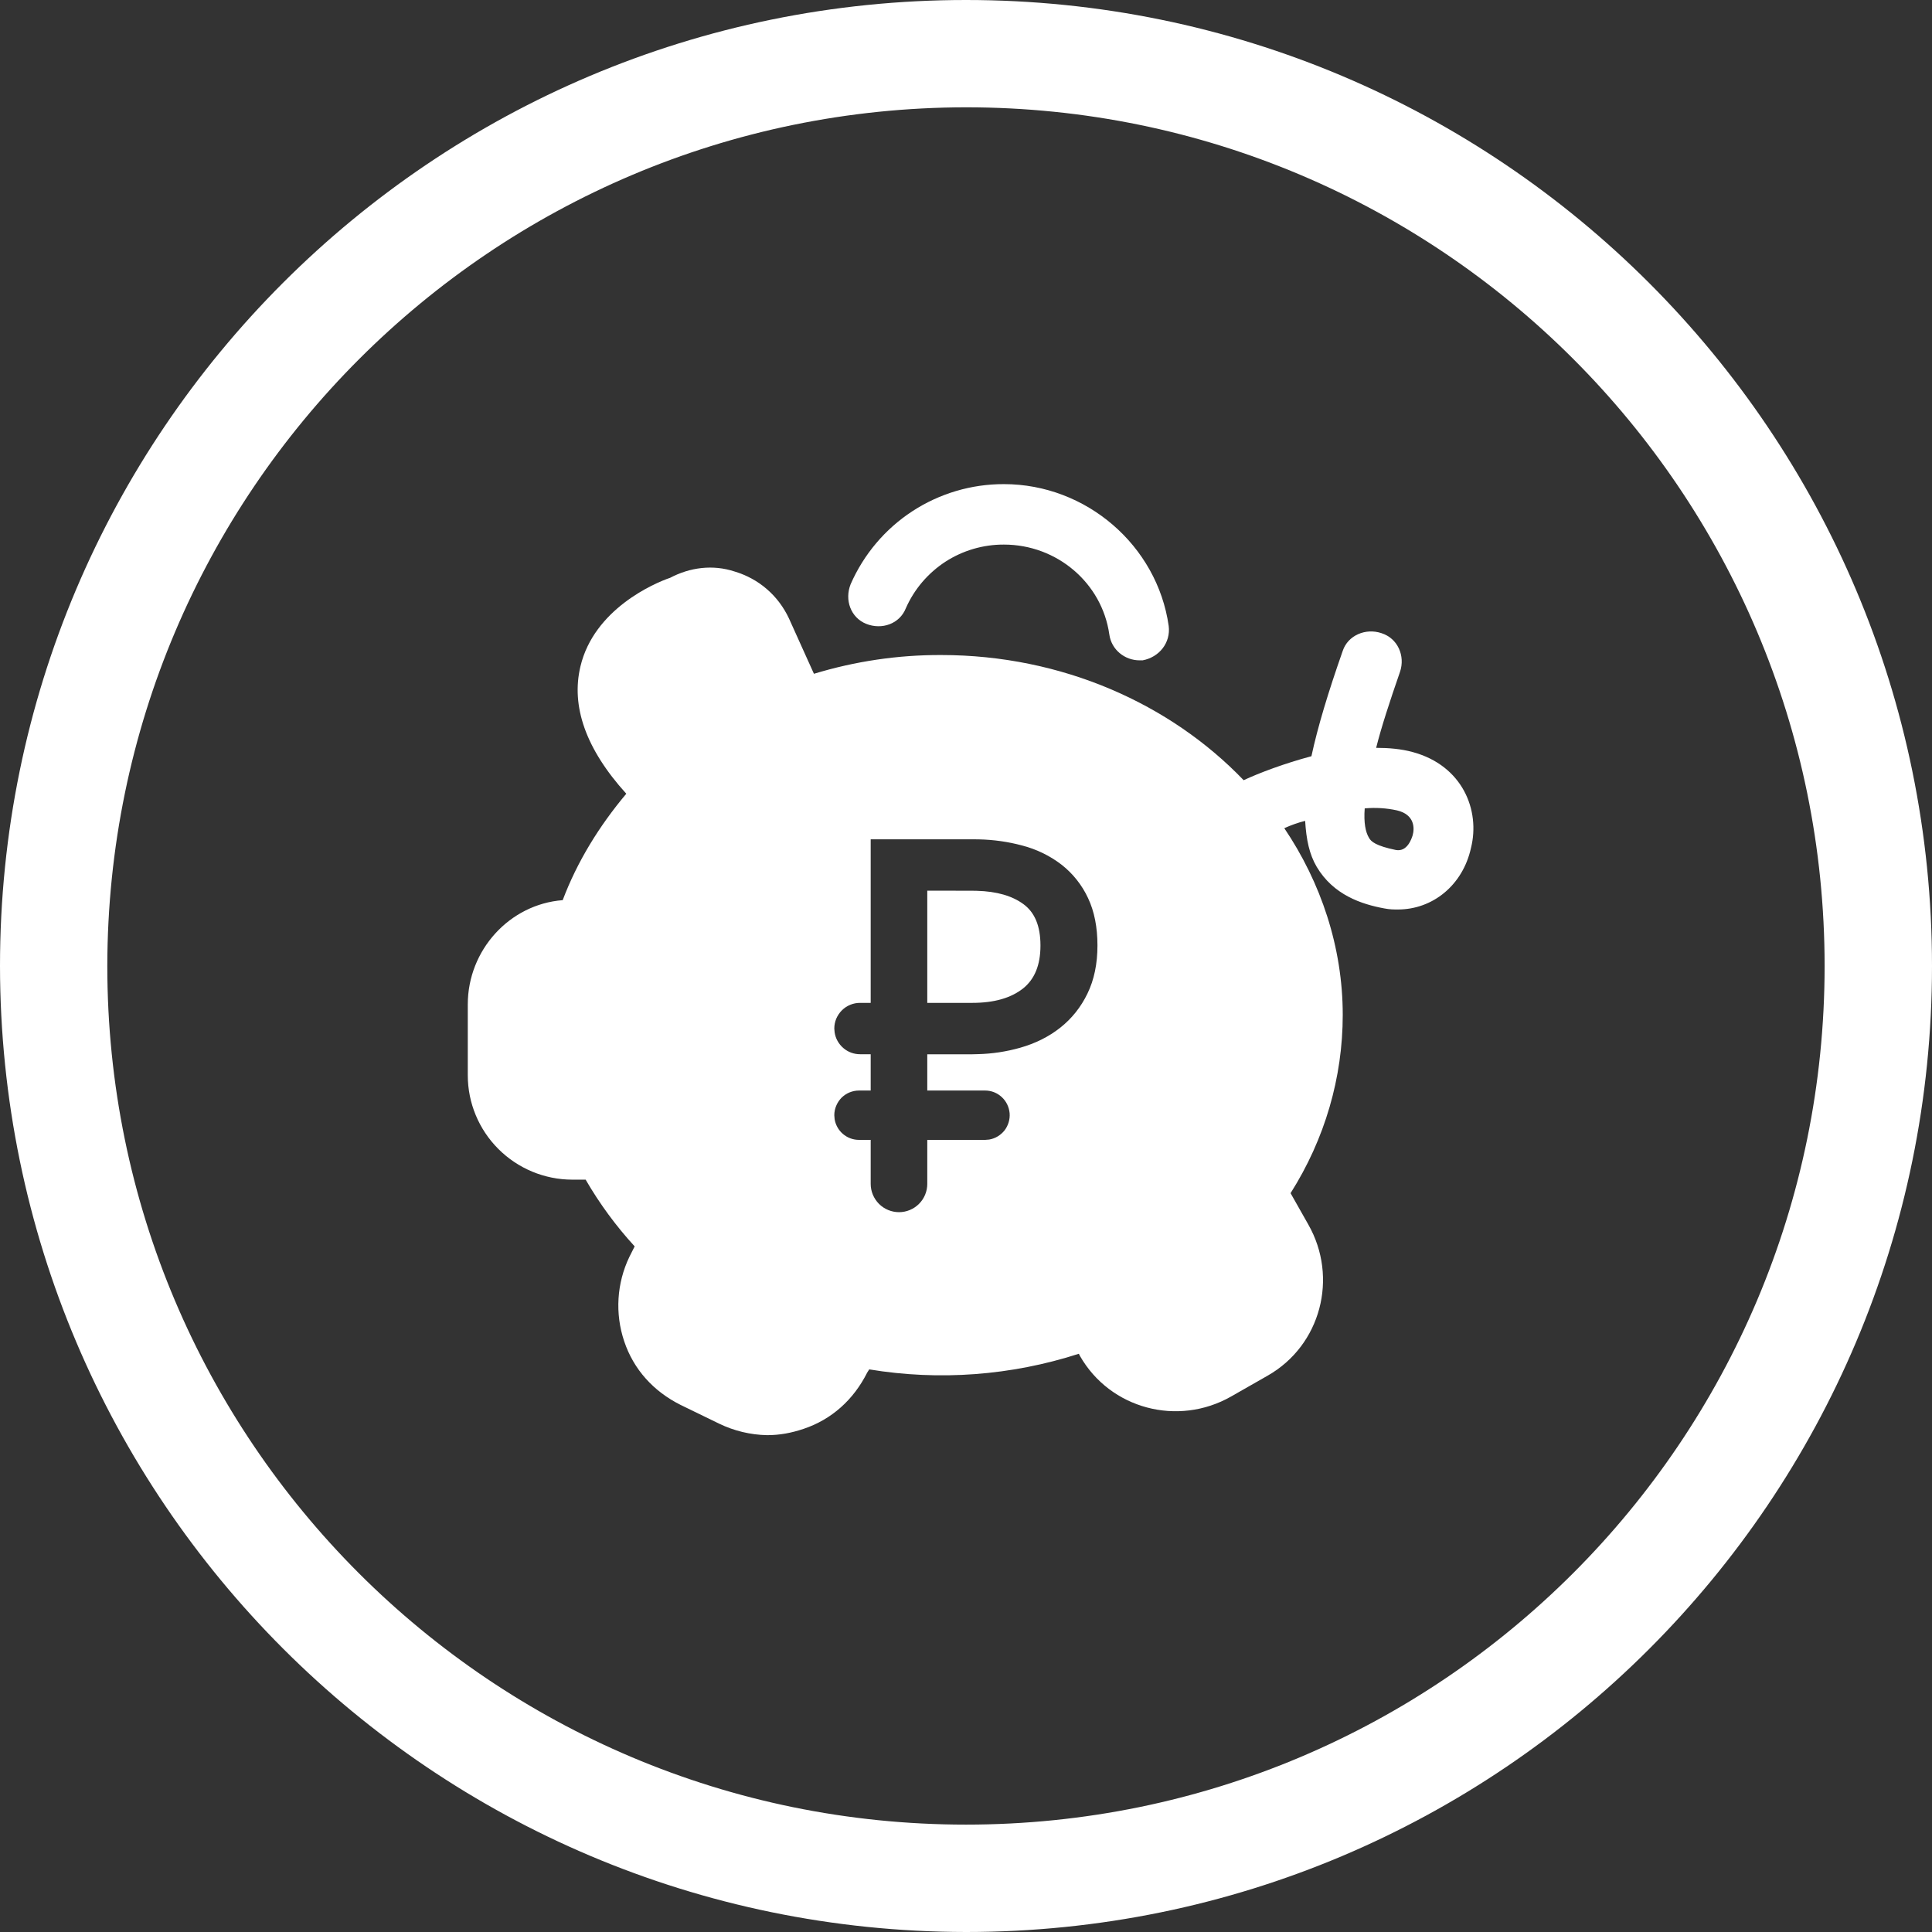 <svg width="24" height="24" viewBox="0 0 24 24" fill="none" xmlns="http://www.w3.org/2000/svg">
<rect x="0" y="0" width="24" height="24" fill="#333333" stroke="none"/>
<path d="M12 24C18.628 24 24 18.628 24 12C24 5.372 18.628 0 12 0C5.372 0 0 5.372 0 12C0.007 18.625 5.375 23.992 12 24ZM12 1.333C17.891 1.333 22.666 6.109 22.666 12C22.666 17.891 17.892 22.666 12 22.666C6.109 22.666 1.333 17.892 1.333 12C1.34 6.112 6.112 1.34 12 1.333Z" fill="white"/>
<path d="M8.324 7.178C8.57 7.048 8.855 7.01 9.127 7.1C9.274 7.144 9.411 7.218 9.527 7.319C9.643 7.419 9.736 7.544 9.801 7.683L10.111 8.37C10.624 8.214 11.156 8.135 11.692 8.137C13.195 8.137 14.542 8.746 15.449 9.692C15.644 9.601 15.954 9.484 16.291 9.394C16.369 9.031 16.498 8.604 16.68 8.085C16.745 7.891 16.965 7.8 17.16 7.865C17.366 7.93 17.457 8.15 17.392 8.344C17.262 8.72 17.16 9.031 17.095 9.29C17.25 9.29 17.405 9.303 17.548 9.342C18.17 9.51 18.39 10.067 18.273 10.534C18.17 11 17.794 11.298 17.366 11.298C17.315 11.298 17.263 11.298 17.198 11.285C16.913 11.233 16.563 11.117 16.356 10.767C16.265 10.612 16.227 10.43 16.213 10.197C16.125 10.219 16.038 10.25 15.954 10.288C16.408 10.961 16.68 11.764 16.68 12.607C16.68 13.384 16.459 14.148 16.032 14.822L16.252 15.211C16.628 15.871 16.408 16.713 15.747 17.089L15.293 17.348C14.633 17.724 13.791 17.503 13.415 16.843L13.402 16.817C12.562 17.088 11.669 17.155 10.798 17.011L10.773 17.05C10.604 17.387 10.332 17.633 9.982 17.75C9.827 17.802 9.684 17.828 9.529 17.828C9.322 17.824 9.119 17.775 8.933 17.685L8.454 17.452C8.117 17.283 7.871 17.012 7.754 16.662C7.638 16.317 7.661 15.94 7.819 15.612L7.884 15.483C7.651 15.229 7.447 14.951 7.275 14.654H7.106C6.763 14.653 6.434 14.516 6.191 14.273C5.948 14.03 5.811 13.701 5.811 13.358V12.477C5.811 11.803 6.329 11.233 6.99 11.182C7.171 10.702 7.443 10.262 7.78 9.86C7.275 9.303 7.093 8.772 7.21 8.28C7.378 7.567 8.13 7.243 8.324 7.178ZM12.08 10.426H10.816V12.458H10.684C10.642 12.458 10.6 12.466 10.562 12.482C10.523 12.498 10.488 12.521 10.458 12.551C10.428 12.581 10.405 12.616 10.388 12.655C10.372 12.694 10.364 12.735 10.364 12.777L10.368 12.824C10.379 12.9 10.418 12.969 10.476 13.019C10.534 13.069 10.607 13.096 10.684 13.096H10.816V13.547H10.671C10.631 13.547 10.591 13.555 10.554 13.57C10.517 13.585 10.483 13.608 10.454 13.636C10.426 13.665 10.403 13.699 10.388 13.736C10.372 13.773 10.364 13.813 10.364 13.854L10.368 13.903C10.392 14.049 10.518 14.16 10.671 14.16H10.816L10.816 14.707C10.816 14.8 10.854 14.889 10.919 14.955C10.985 15.021 11.075 15.058 11.168 15.058C11.261 15.058 11.35 15.021 11.416 14.955C11.482 14.889 11.519 14.8 11.519 14.707V14.16H12.238L12.288 14.156C12.364 14.143 12.431 14.102 12.479 14.042C12.525 13.981 12.548 13.905 12.542 13.829C12.535 13.752 12.501 13.681 12.445 13.629C12.388 13.576 12.315 13.547 12.238 13.547H11.519V13.097H12.066L12.146 13.095C12.324 13.091 12.501 13.064 12.671 13.016C12.862 12.962 13.028 12.879 13.17 12.767C13.313 12.654 13.427 12.512 13.509 12.342C13.592 12.171 13.633 11.972 13.633 11.745C13.633 11.52 13.595 11.323 13.516 11.156C13.441 10.995 13.329 10.853 13.189 10.743C13.043 10.63 12.875 10.549 12.697 10.503C12.522 10.456 12.342 10.431 12.162 10.427L12.08 10.426ZM12.079 11.065L12.136 11.066C12.383 11.073 12.574 11.129 12.713 11.231C12.854 11.334 12.925 11.502 12.925 11.746C12.925 11.989 12.852 12.164 12.71 12.278C12.56 12.397 12.351 12.458 12.079 12.458H11.519V11.064L12.079 11.065ZM16.953 10.042C16.939 10.223 16.965 10.339 17.004 10.404C17.03 10.456 17.095 10.508 17.34 10.559C17.483 10.585 17.535 10.417 17.548 10.378C17.574 10.288 17.574 10.119 17.354 10.067C17.222 10.038 17.087 10.03 16.953 10.042Z" fill="white"/>
<path d="M14.156 8.203C13.974 8.203 13.806 8.073 13.78 7.879C13.689 7.244 13.132 6.765 12.471 6.765C12.213 6.764 11.961 6.838 11.744 6.978C11.528 7.119 11.357 7.319 11.253 7.555C11.176 7.75 10.955 7.827 10.761 7.75C10.567 7.672 10.489 7.452 10.567 7.257C10.729 6.887 10.995 6.572 11.333 6.351C11.672 6.13 12.067 6.013 12.471 6.014C13.495 6.014 14.376 6.778 14.518 7.776C14.544 7.983 14.402 8.164 14.194 8.203H14.156Z" fill="white"/>
</svg>
